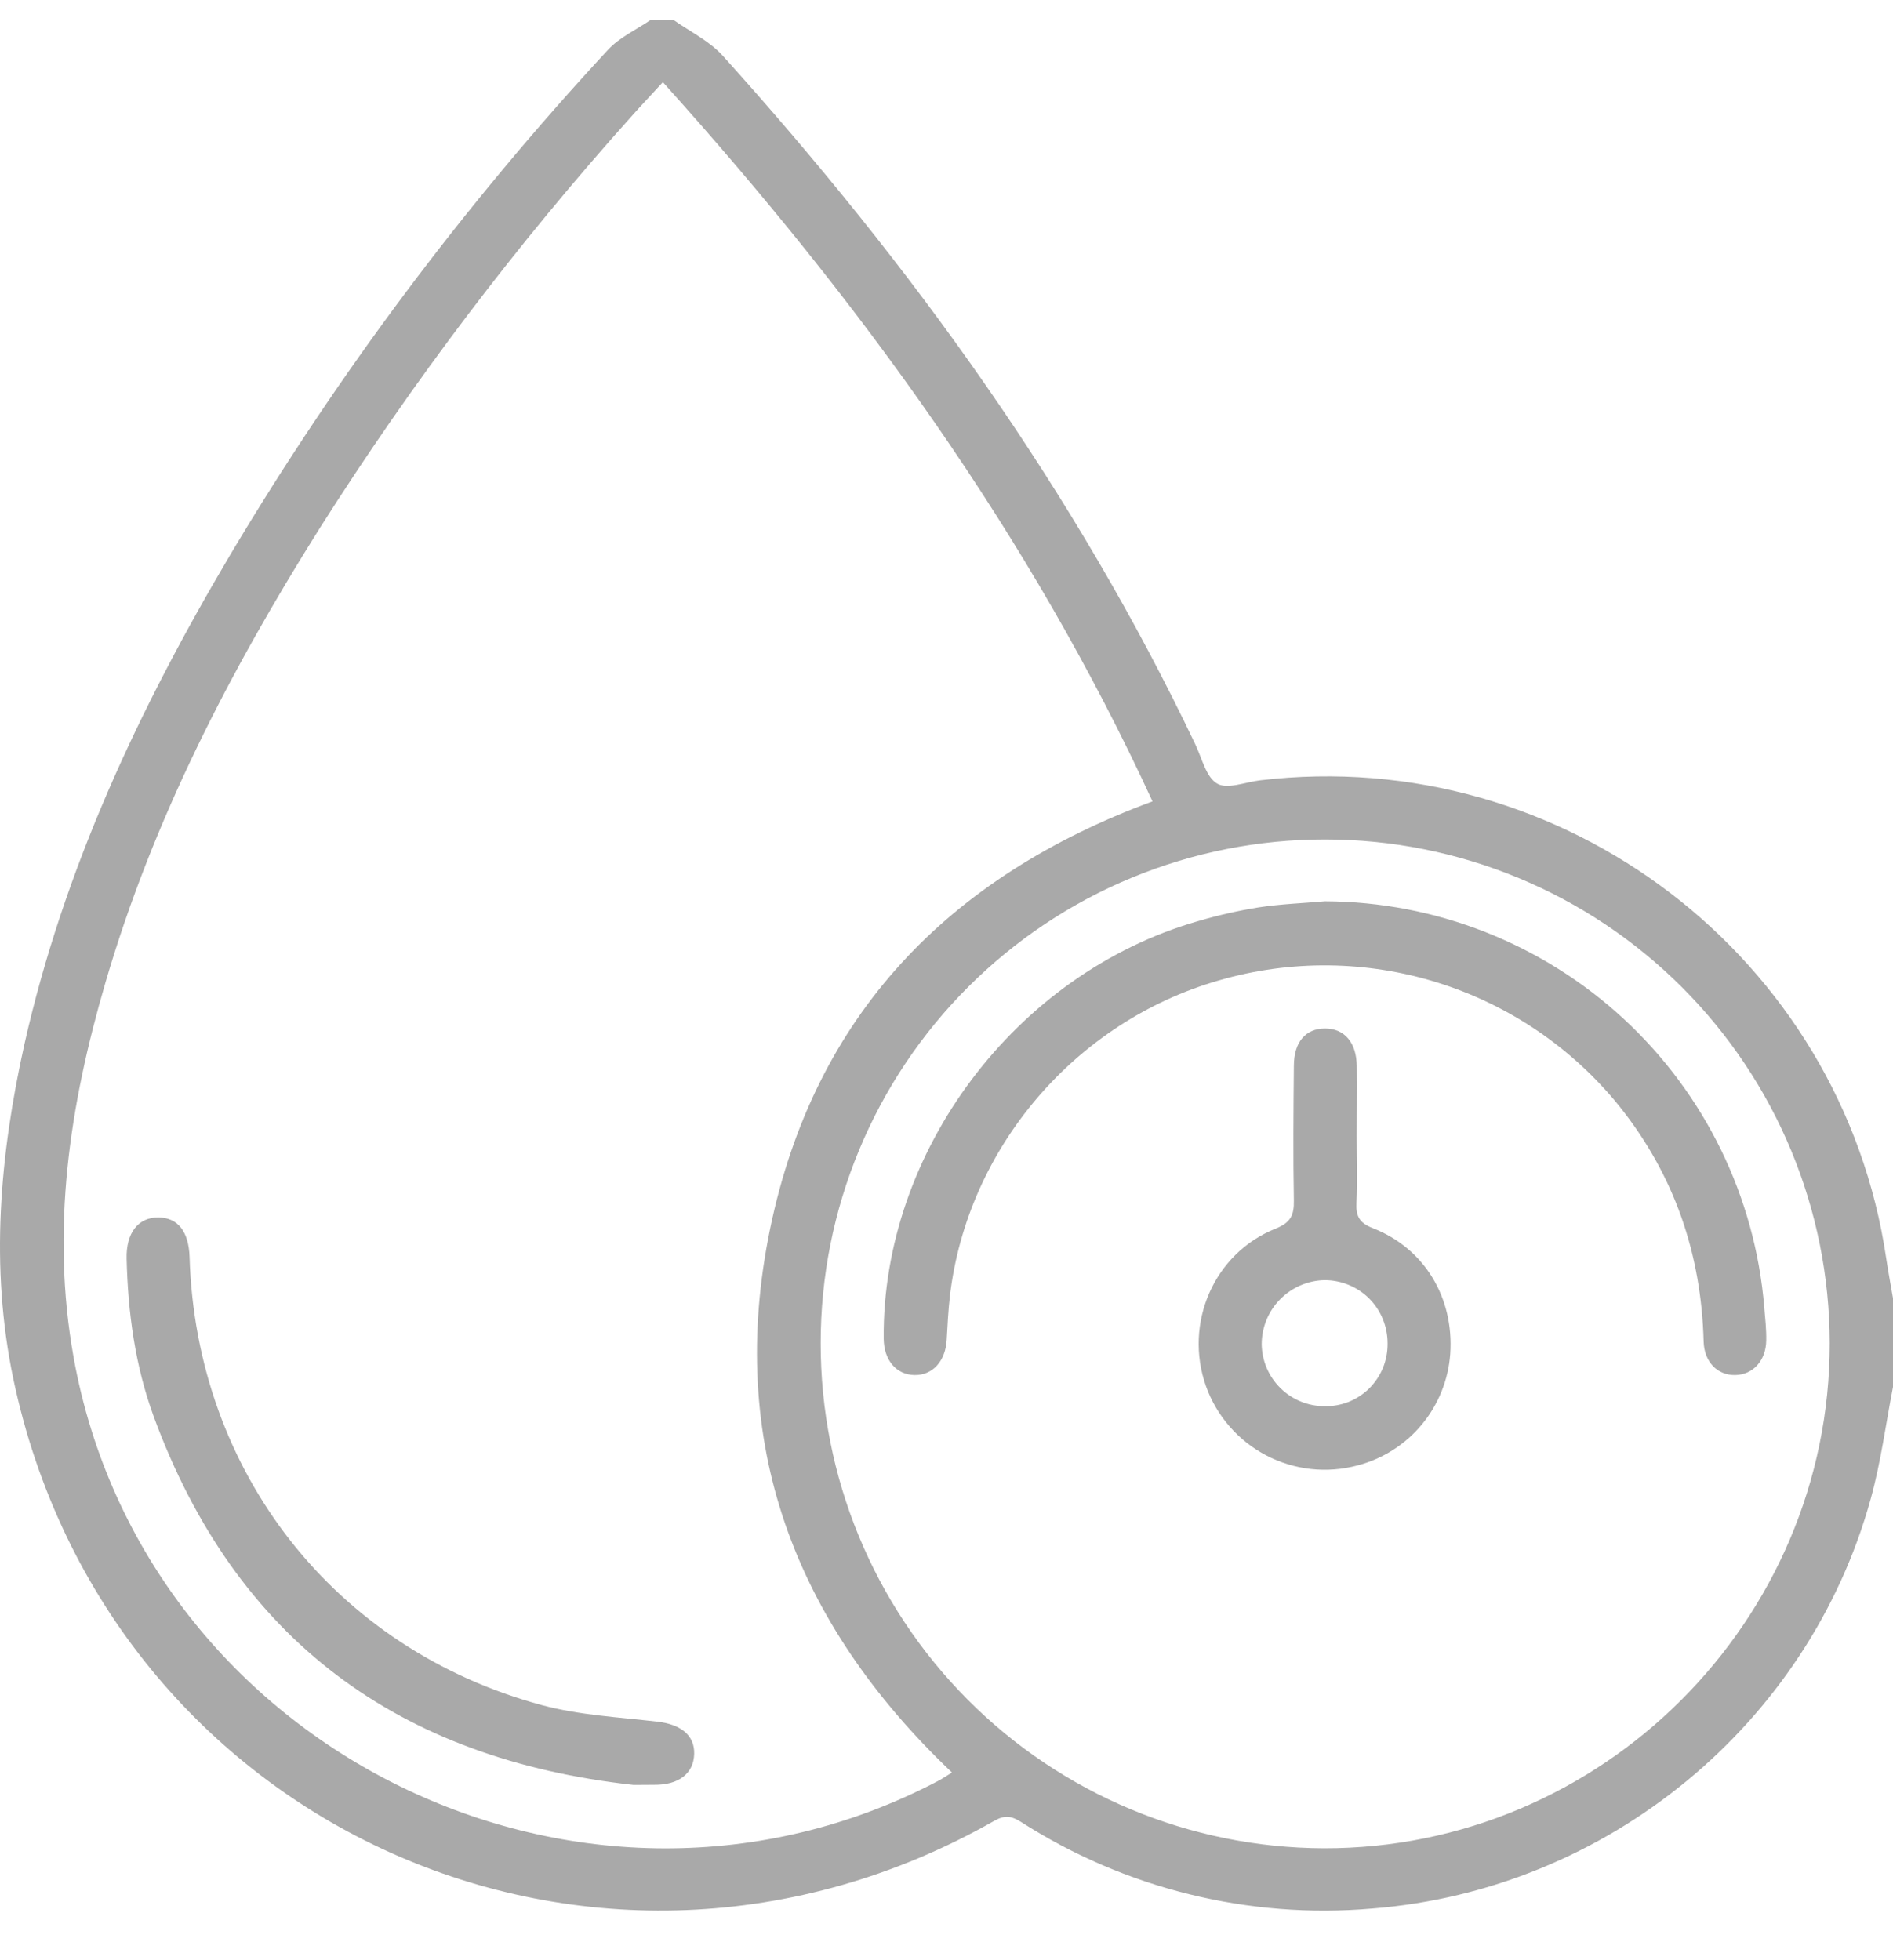 <svg width="28" height="29" viewBox="0 0 28 29" fill="none" xmlns="http://www.w3.org/2000/svg">
<path d="M28 20.519C27.893 21.071 27.82 21.633 27.671 22.173C26.748 25.519 23.766 27.96 20.302 28.235C18.473 28.394 16.642 27.943 15.097 26.951C14.955 26.862 14.855 26.853 14.706 26.938C8.828 30.281 1.591 27.022 0.197 20.4C-0.15 18.74 -0.003 17.085 0.362 15.445C0.946 12.852 2.06 10.479 3.407 8.205C5.002 5.526 6.874 3.023 8.993 0.737C9.165 0.551 9.415 0.439 9.629 0.292H9.957C10.205 0.468 10.494 0.606 10.693 0.827C13.473 3.914 15.892 7.253 17.682 11.016C17.779 11.22 17.84 11.499 18.004 11.593C18.156 11.681 18.423 11.569 18.64 11.544C23.12 11.011 27.244 14.162 27.9 18.618C27.929 18.815 27.967 19.011 28 19.207V20.519ZM9.805 1.216C9.64 1.395 9.497 1.546 9.359 1.701C7.649 3.606 6.1 5.651 4.73 7.813C3.403 9.924 2.265 12.122 1.561 14.532C1.029 16.349 0.749 18.189 1.089 20.082C2.132 25.901 8.655 29.097 13.883 26.344C13.95 26.308 14.013 26.264 14.081 26.223C11.744 24.003 10.739 21.33 11.392 18.174C12.045 15.019 14.032 12.968 17.047 11.856C15.231 7.908 12.72 4.454 9.805 1.216ZM19.6 12.419C18.62 12.418 17.651 12.609 16.745 12.983C15.84 13.356 15.018 13.905 14.325 14.597C13.632 15.288 13.082 16.11 12.707 17.015C12.332 17.919 12.139 18.889 12.139 19.868C12.136 21.846 12.918 23.743 14.313 25.145C15.708 26.547 17.602 27.337 19.58 27.344C23.693 27.353 27.066 23.985 27.064 19.872C27.061 17.895 26.274 15.999 24.874 14.601C23.475 13.204 21.578 12.419 19.6 12.419Z" fill="#A9A9A9"/>
<path d="M9.372 26.407C5.899 26.025 3.488 24.264 2.273 20.955C1.999 20.206 1.892 19.421 1.873 18.623C1.863 18.242 2.043 18.011 2.338 18.011C2.633 18.011 2.792 18.223 2.804 18.595C2.899 21.775 4.95 24.401 8.021 25.228C8.57 25.374 9.151 25.405 9.719 25.47C10.07 25.51 10.276 25.671 10.268 25.948C10.261 26.24 10.035 26.41 9.673 26.405C9.572 26.405 9.472 26.407 9.372 26.407Z" fill="#A9A9A9"/>
<path d="M19.597 13.334C21.236 13.34 22.812 13.961 24.016 15.073C25.219 16.186 25.962 17.709 26.096 19.342C26.11 19.505 26.128 19.669 26.125 19.832C26.121 20.131 25.927 20.339 25.666 20.343C25.405 20.348 25.207 20.15 25.199 19.846C25.164 18.548 24.766 17.384 23.952 16.365C23.259 15.506 22.327 14.871 21.274 14.54C20.221 14.209 19.094 14.196 18.034 14.503C15.907 15.112 14.31 16.98 14.051 19.168C14.026 19.387 14.015 19.603 14.003 19.821C13.986 20.137 13.794 20.349 13.525 20.343C13.257 20.337 13.074 20.124 13.071 19.804C13.046 17.037 15.022 14.405 17.715 13.629C18.011 13.542 18.313 13.473 18.618 13.424C18.942 13.374 19.27 13.363 19.597 13.334Z" fill="#A9A9A9"/>
<path d="M20.067 16.807C20.067 17.135 20.079 17.465 20.064 17.79C20.054 17.988 20.101 18.089 20.304 18.169C21.071 18.468 21.508 19.199 21.451 20.03C21.423 20.414 21.276 20.78 21.03 21.076C20.784 21.372 20.451 21.583 20.079 21.68C19.626 21.802 19.144 21.749 18.728 21.531C18.313 21.313 17.994 20.947 17.837 20.505C17.51 19.577 17.954 18.542 18.867 18.177C19.089 18.088 19.142 17.98 19.138 17.763C19.126 17.099 19.132 16.434 19.138 15.77C19.138 15.417 19.311 15.216 19.599 15.216C19.887 15.215 20.064 15.425 20.068 15.769C20.072 16.113 20.067 16.461 20.067 16.807ZM20.524 19.875C20.524 19.752 20.501 19.63 20.454 19.516C20.408 19.403 20.34 19.299 20.253 19.212C20.166 19.125 20.063 19.056 19.95 19.01C19.836 18.963 19.715 18.939 19.592 18.939C19.343 18.944 19.107 19.047 18.933 19.224C18.759 19.401 18.662 19.64 18.662 19.888C18.666 20.132 18.765 20.364 18.938 20.535C19.111 20.706 19.345 20.803 19.588 20.804C19.711 20.807 19.833 20.785 19.948 20.74C20.062 20.694 20.166 20.626 20.253 20.54C20.34 20.453 20.409 20.35 20.456 20.236C20.502 20.122 20.525 20 20.524 19.878V19.875Z" fill="#A9A9A9"/>
</svg>
